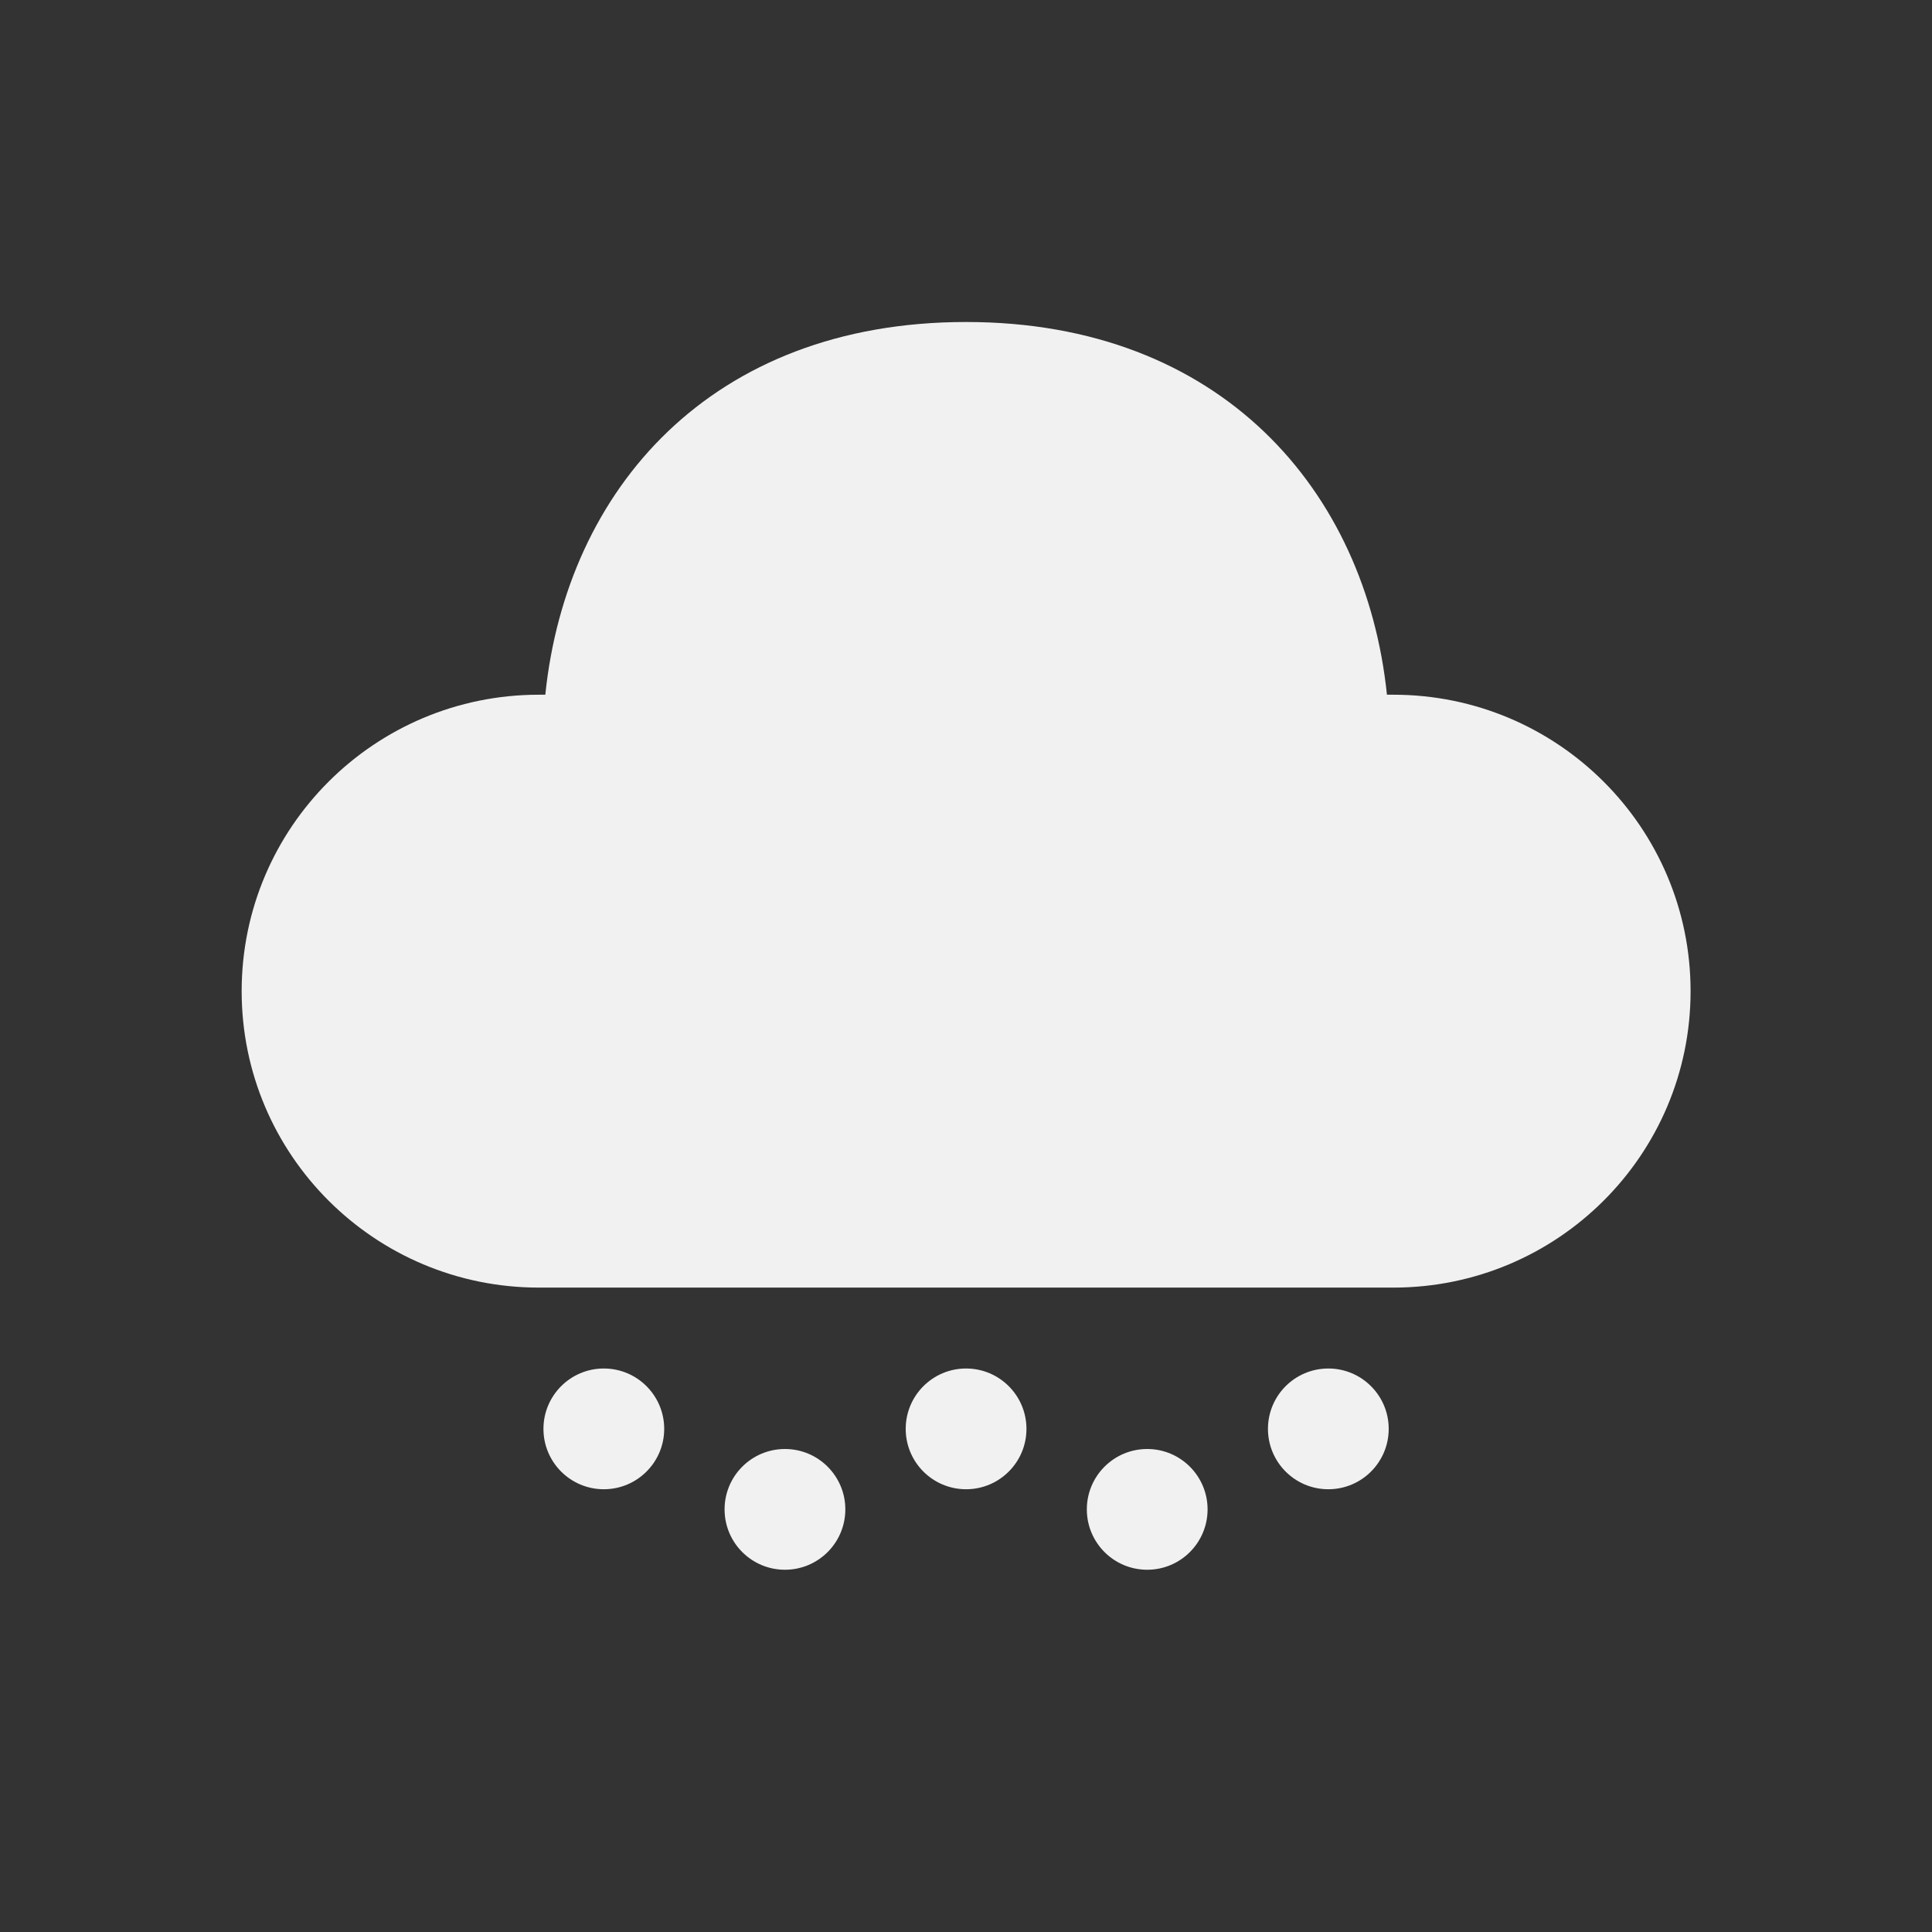 <svg width="48" height="48" viewBox="0 0 48 48" fill="none" xmlns="http://www.w3.org/2000/svg">
<rect x="0" y="0" width="48" height="48" fill="#333333" stroke="none"/>
<path d="M19.502 36C20.33 36 21.002 36.672 21.002 37.5C21.002 38.328 20.33 39 19.502 39C18.673 39 18.002 38.328 18.002 37.5C18.002 36.672 18.673 36 19.502 36ZM28.502 36C29.33 36 30.002 36.672 30.002 37.5C30.002 38.328 29.33 39 28.502 39C27.673 39 27.002 38.328 27.002 37.5C27.002 36.672 27.673 36 28.502 36ZM15.002 34C15.83 34 16.502 34.672 16.502 35.5C16.502 36.328 15.83 37 15.002 37C14.173 37 13.502 36.328 13.502 35.5C13.502 34.672 14.173 34 15.002 34ZM24.002 34C24.83 34 25.502 34.672 25.502 35.5C25.502 36.328 24.83 37 24.002 37C23.173 37 22.502 36.328 22.502 35.5C22.502 34.672 23.173 34 24.002 34ZM33.002 34C33.83 34 34.502 34.672 34.502 35.5C34.502 36.328 33.83 37 33.002 37C32.173 37 31.502 36.328 31.502 35.5C31.502 34.672 32.173 34 33.002 34ZM24.003 8C30.34 8 33.935 12.195 34.458 17.26L34.617 17.26C38.696 17.26 42.002 20.558 42.002 24.625C42.002 28.693 38.696 31.99 34.617 31.99H13.388C9.31 31.99 6.004 28.693 6.004 24.625C6.004 20.558 9.31 17.26 13.388 17.26L13.548 17.26C14.074 12.161 17.666 8 24.003 8Z" fill="#F1F1F1"/>
</svg>
